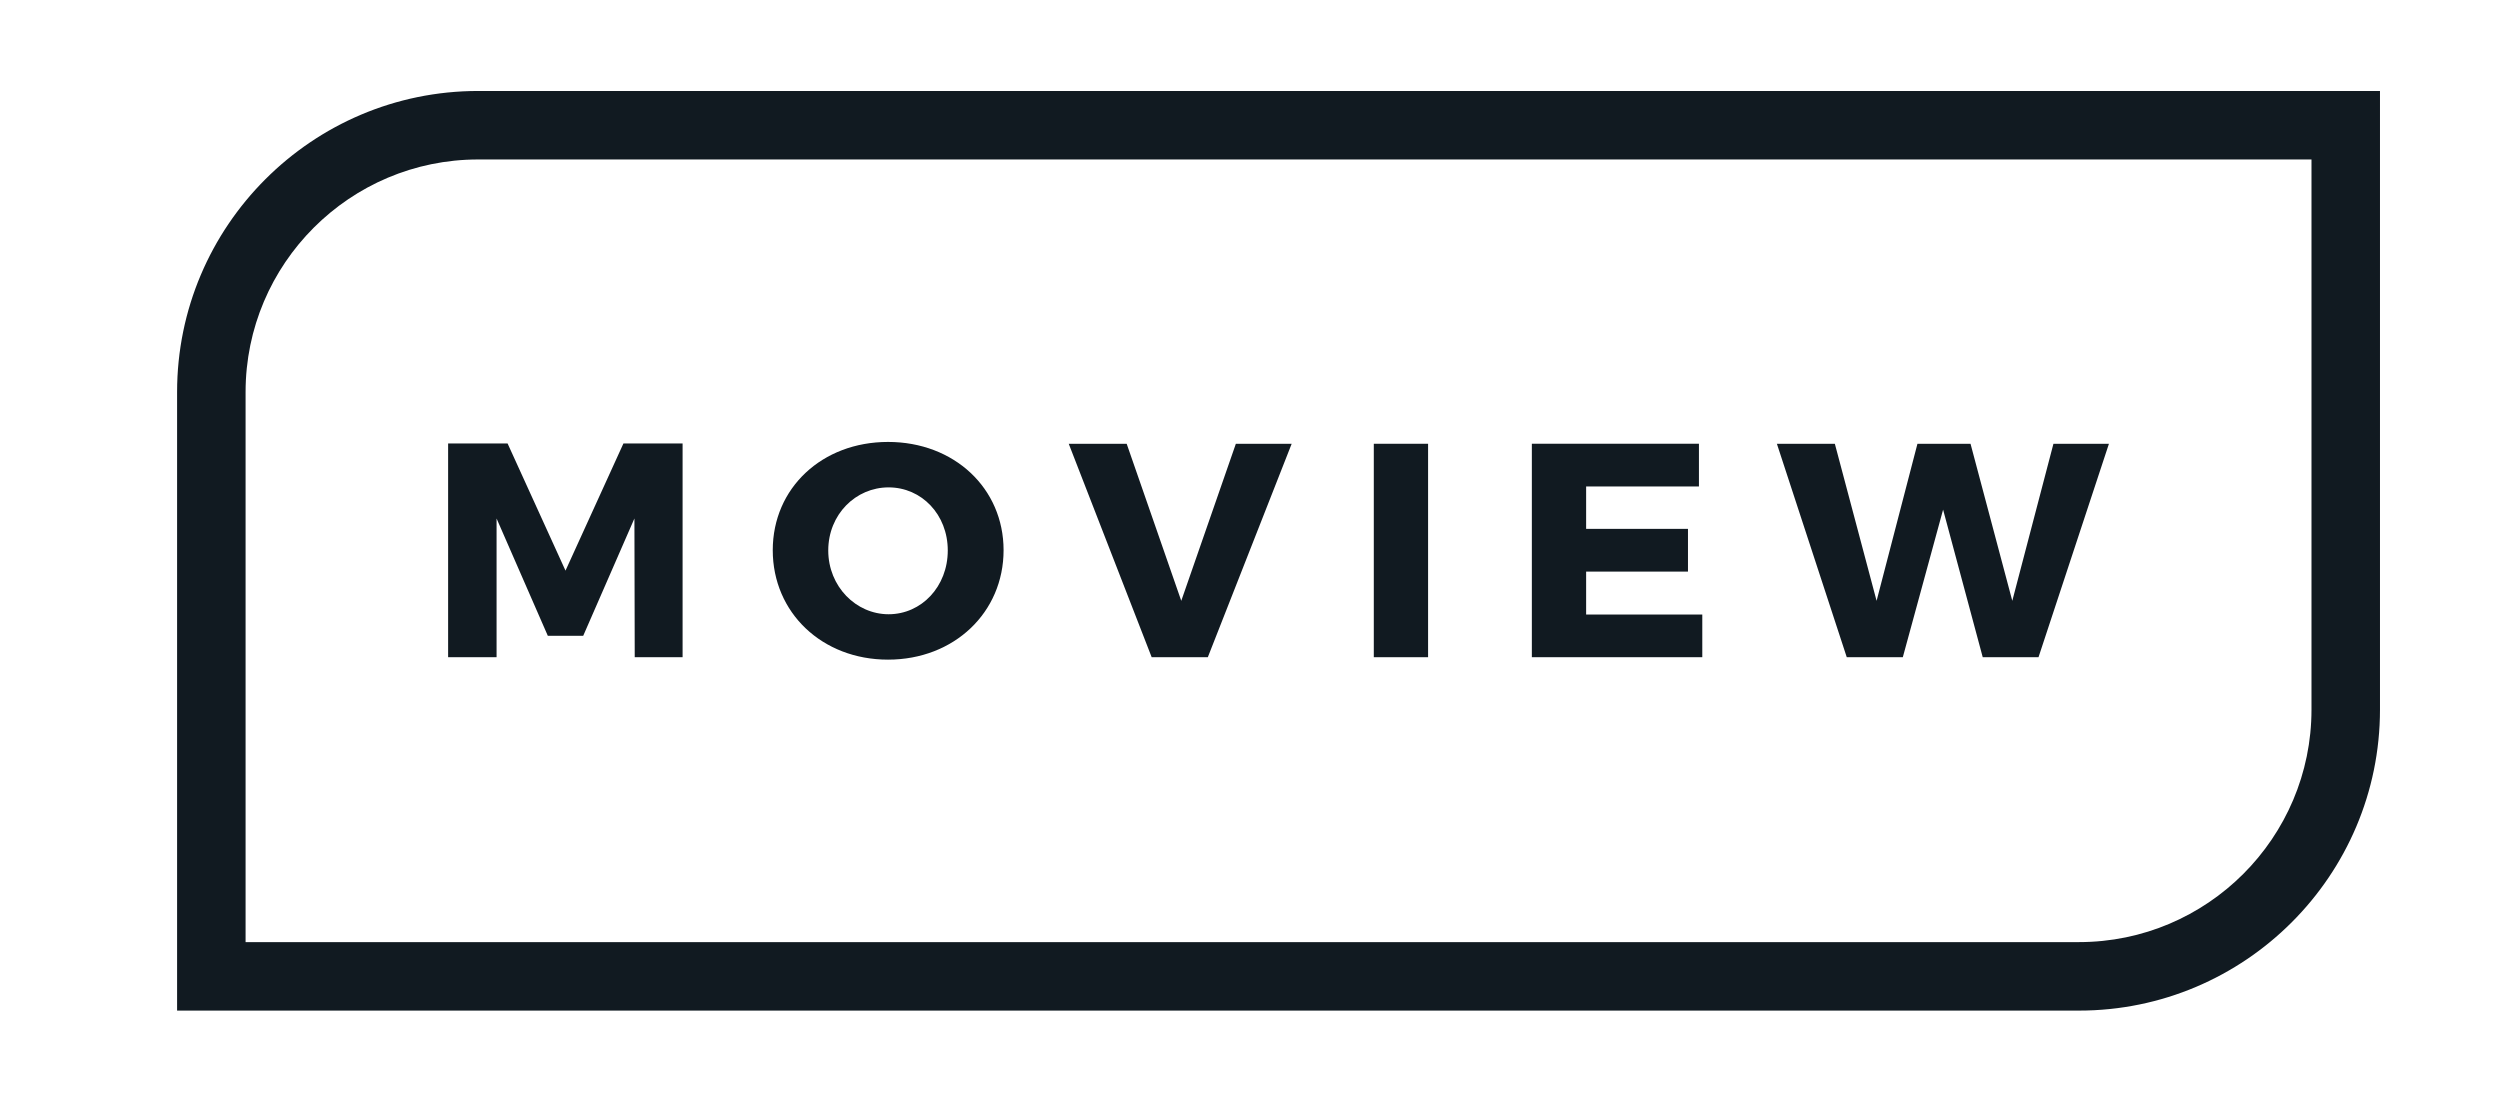 <?xml version="1.0" encoding="utf-8"?>
<!-- Generator: Adobe Illustrator 16.0.0, SVG Export Plug-In . SVG Version: 6.00 Build 0)  -->
<!DOCTYPE svg PUBLIC "-//W3C//DTD SVG 1.1//EN" "http://www.w3.org/Graphics/SVG/1.1/DTD/svg11.dtd">
<svg version="1.1" id="Vrstva_1" xmlns="http://www.w3.org/2000/svg" xmlns:xlink="http://www.w3.org/1999/xlink" x="0px" y="0px"
	 width="146px" height="64.333px" viewBox="0 0 146 64.333" enable-background="new 0 0 146 64.333" xml:space="preserve">
<g>
	<path fill="#111A21" d="M121.411,59.019H10.342V22.895c0-9.695,7.887-17.582,17.581-17.582h111.068v36.126
		C138.991,51.132,131.104,59.019,121.411,59.019z M14.342,55.019h107.069c7.488,0,13.58-6.092,13.58-13.58V9.313H27.923
		c-7.489,0-13.581,6.093-13.581,13.582V55.019z"/>
</g>
<g>
	<g>
		<path fill="#111A21" d="M37.068,38.379l-0.018-8.101l-2.991,6.854h-2.066L29,30.28v8.102h-2.83V25.897h3.472l3.383,7.428
			l3.384-7.428h3.454v12.482H37.068z"/>
	</g>
	<g>
		<path fill="#111A21" d="M58.609,32.132c0,3.631-2.885,6.391-6.749,6.391c-3.847,0-6.731-2.742-6.731-6.391
			c0-3.635,2.885-6.323,6.731-6.323C55.724,25.809,58.609,28.516,58.609,32.132z M48.37,32.148c0,2.103,1.621,3.724,3.525,3.724
			c1.924,0,3.455-1.621,3.455-3.724c0-2.102-1.531-3.685-3.455-3.685C49.972,28.463,48.37,30.046,48.37,32.148z"/>
	</g>
	<g>
		<path fill="#111A21" d="M67.257,38.379l-4.843-12.463h3.384l3.188,9.172l3.188-9.172h3.26l-4.897,12.465h-3.279V38.379z"/>
	</g>
	<g>
		<path fill="#111A21" d="M80.23,38.379V25.916h3.17v12.465h-3.17V38.379z"/>
	</g>
	<g>
		<path fill="#111A21" d="M92.63,28.409v2.475h5.948v2.496H92.63v2.508h6.784v2.494H89.46V25.916h9.758v2.493H92.63z"/>
	</g>
	<g>
		<path fill="#111A21" d="M115.791,38.379l-2.314-8.616l-2.352,8.616h-3.275l-4.08-12.463h3.385l2.438,9.172l2.386-9.172h3.1
			l2.439,9.172l2.403-9.172h3.241l-4.113,12.465h-3.258V38.379z"/>
	</g>
</g>
</svg>
